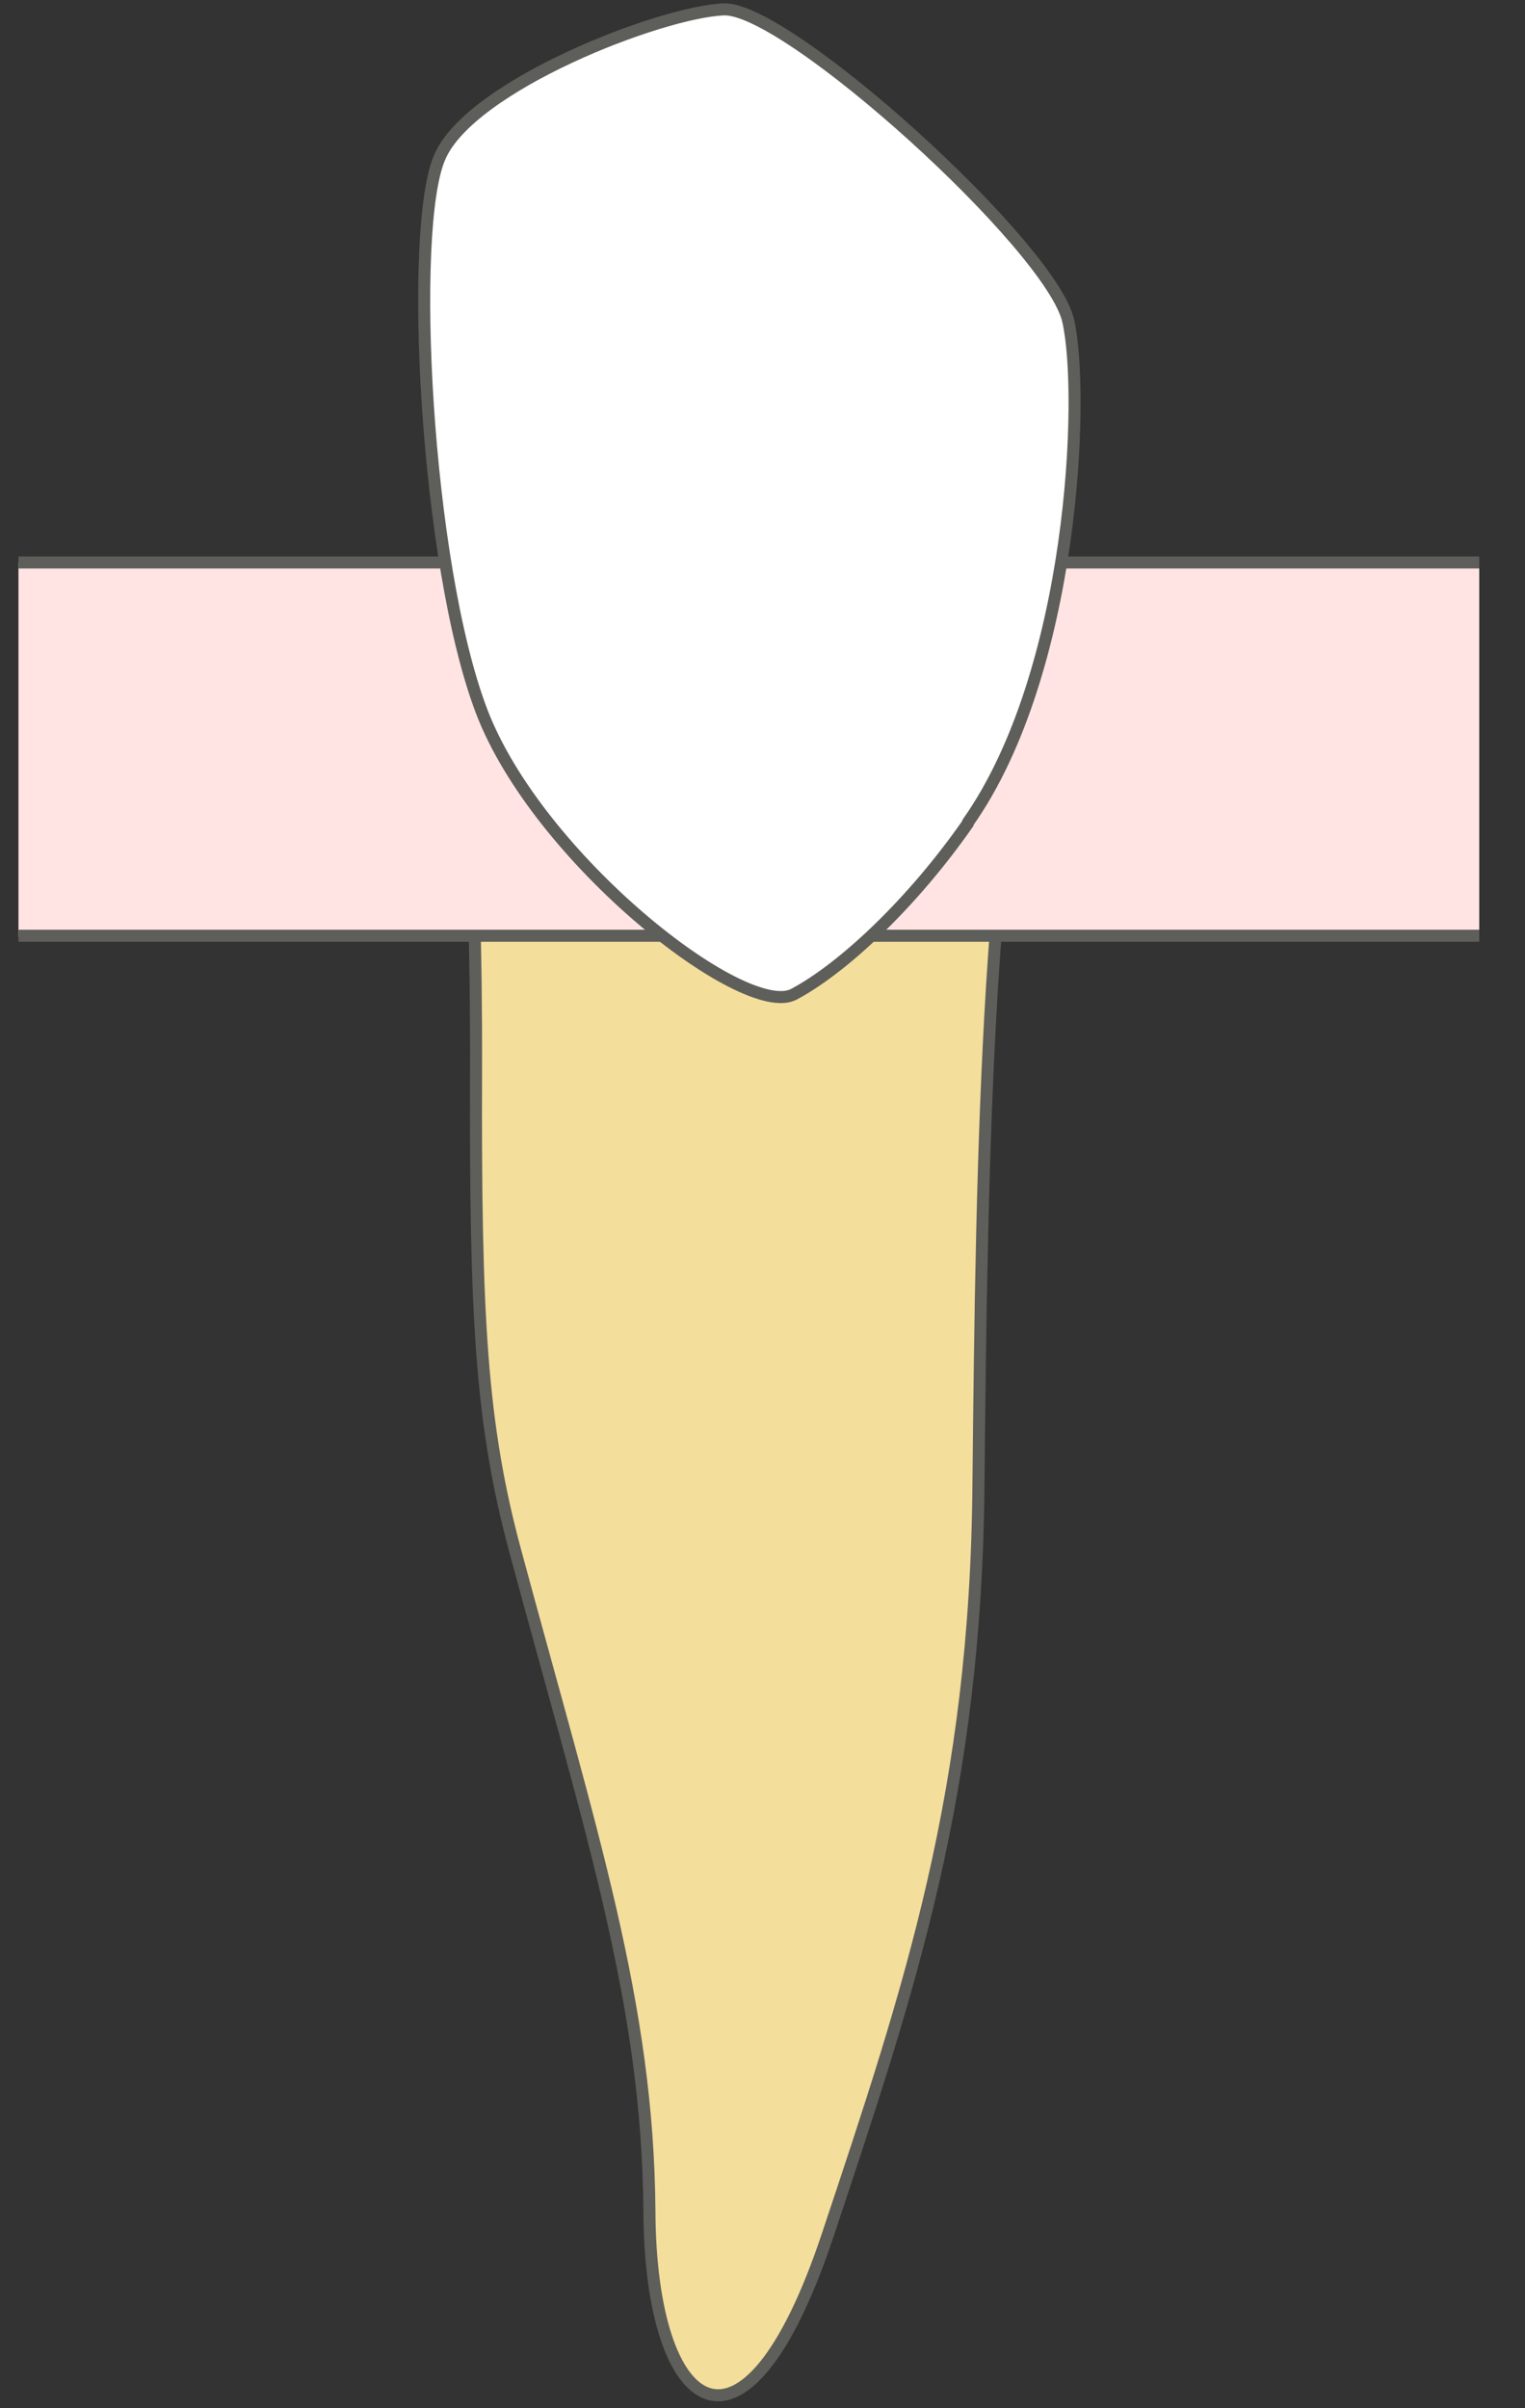 <svg width="19" height="30" viewBox="0 0 19 30" fill="none" xmlns="http://www.w3.org/2000/svg">
<rect x="0" y="0" width="19" height="30" fill="#333333" stroke="none"/>
<path d="M5.631 7.537L13.101 7.597C12.301 9.597 12.231 14.437 12.191 18.467C12.161 22.327 11.341 24.757 10.311 27.847C9.281 30.937 8.101 30.117 8.091 27.537C8.071 24.957 7.371 22.847 6.421 19.327C5.991 17.737 5.921 16.407 5.931 13.347C5.941 10.287 5.751 8.287 5.621 7.537H5.631Z" fill="#F4DE9C" stroke="#5E5E5A" stroke-width="0.15" stroke-linecap="round" stroke-linejoin="round"/>
<path d="M18.43 7.007H0.23V11.667H18.43V7.007Z" fill="#FFE4E3"/>
<path d="M0.23 11.657H18.43" stroke="#5E5E5A" stroke-width="0.15" stroke-miterlimit="10"/>
<path d="M18.43 7.007H0.23" stroke="#5E5E5A" stroke-width="0.15" stroke-miterlimit="10"/>
<path d="M12.059 10.247C13.379 8.377 13.519 4.927 13.309 3.997C13.099 3.067 9.809 0.087 9.019 0.117C8.229 0.147 5.859 1.067 5.479 1.957C5.089 2.837 5.299 7.017 5.999 8.857C6.699 10.697 9.269 12.707 9.889 12.387C10.509 12.057 11.369 11.247 12.059 10.257V10.247Z" fill="white" stroke="#5E5E5A" stroke-width="0.15" stroke-linecap="round" stroke-linejoin="round"/>
</svg>
